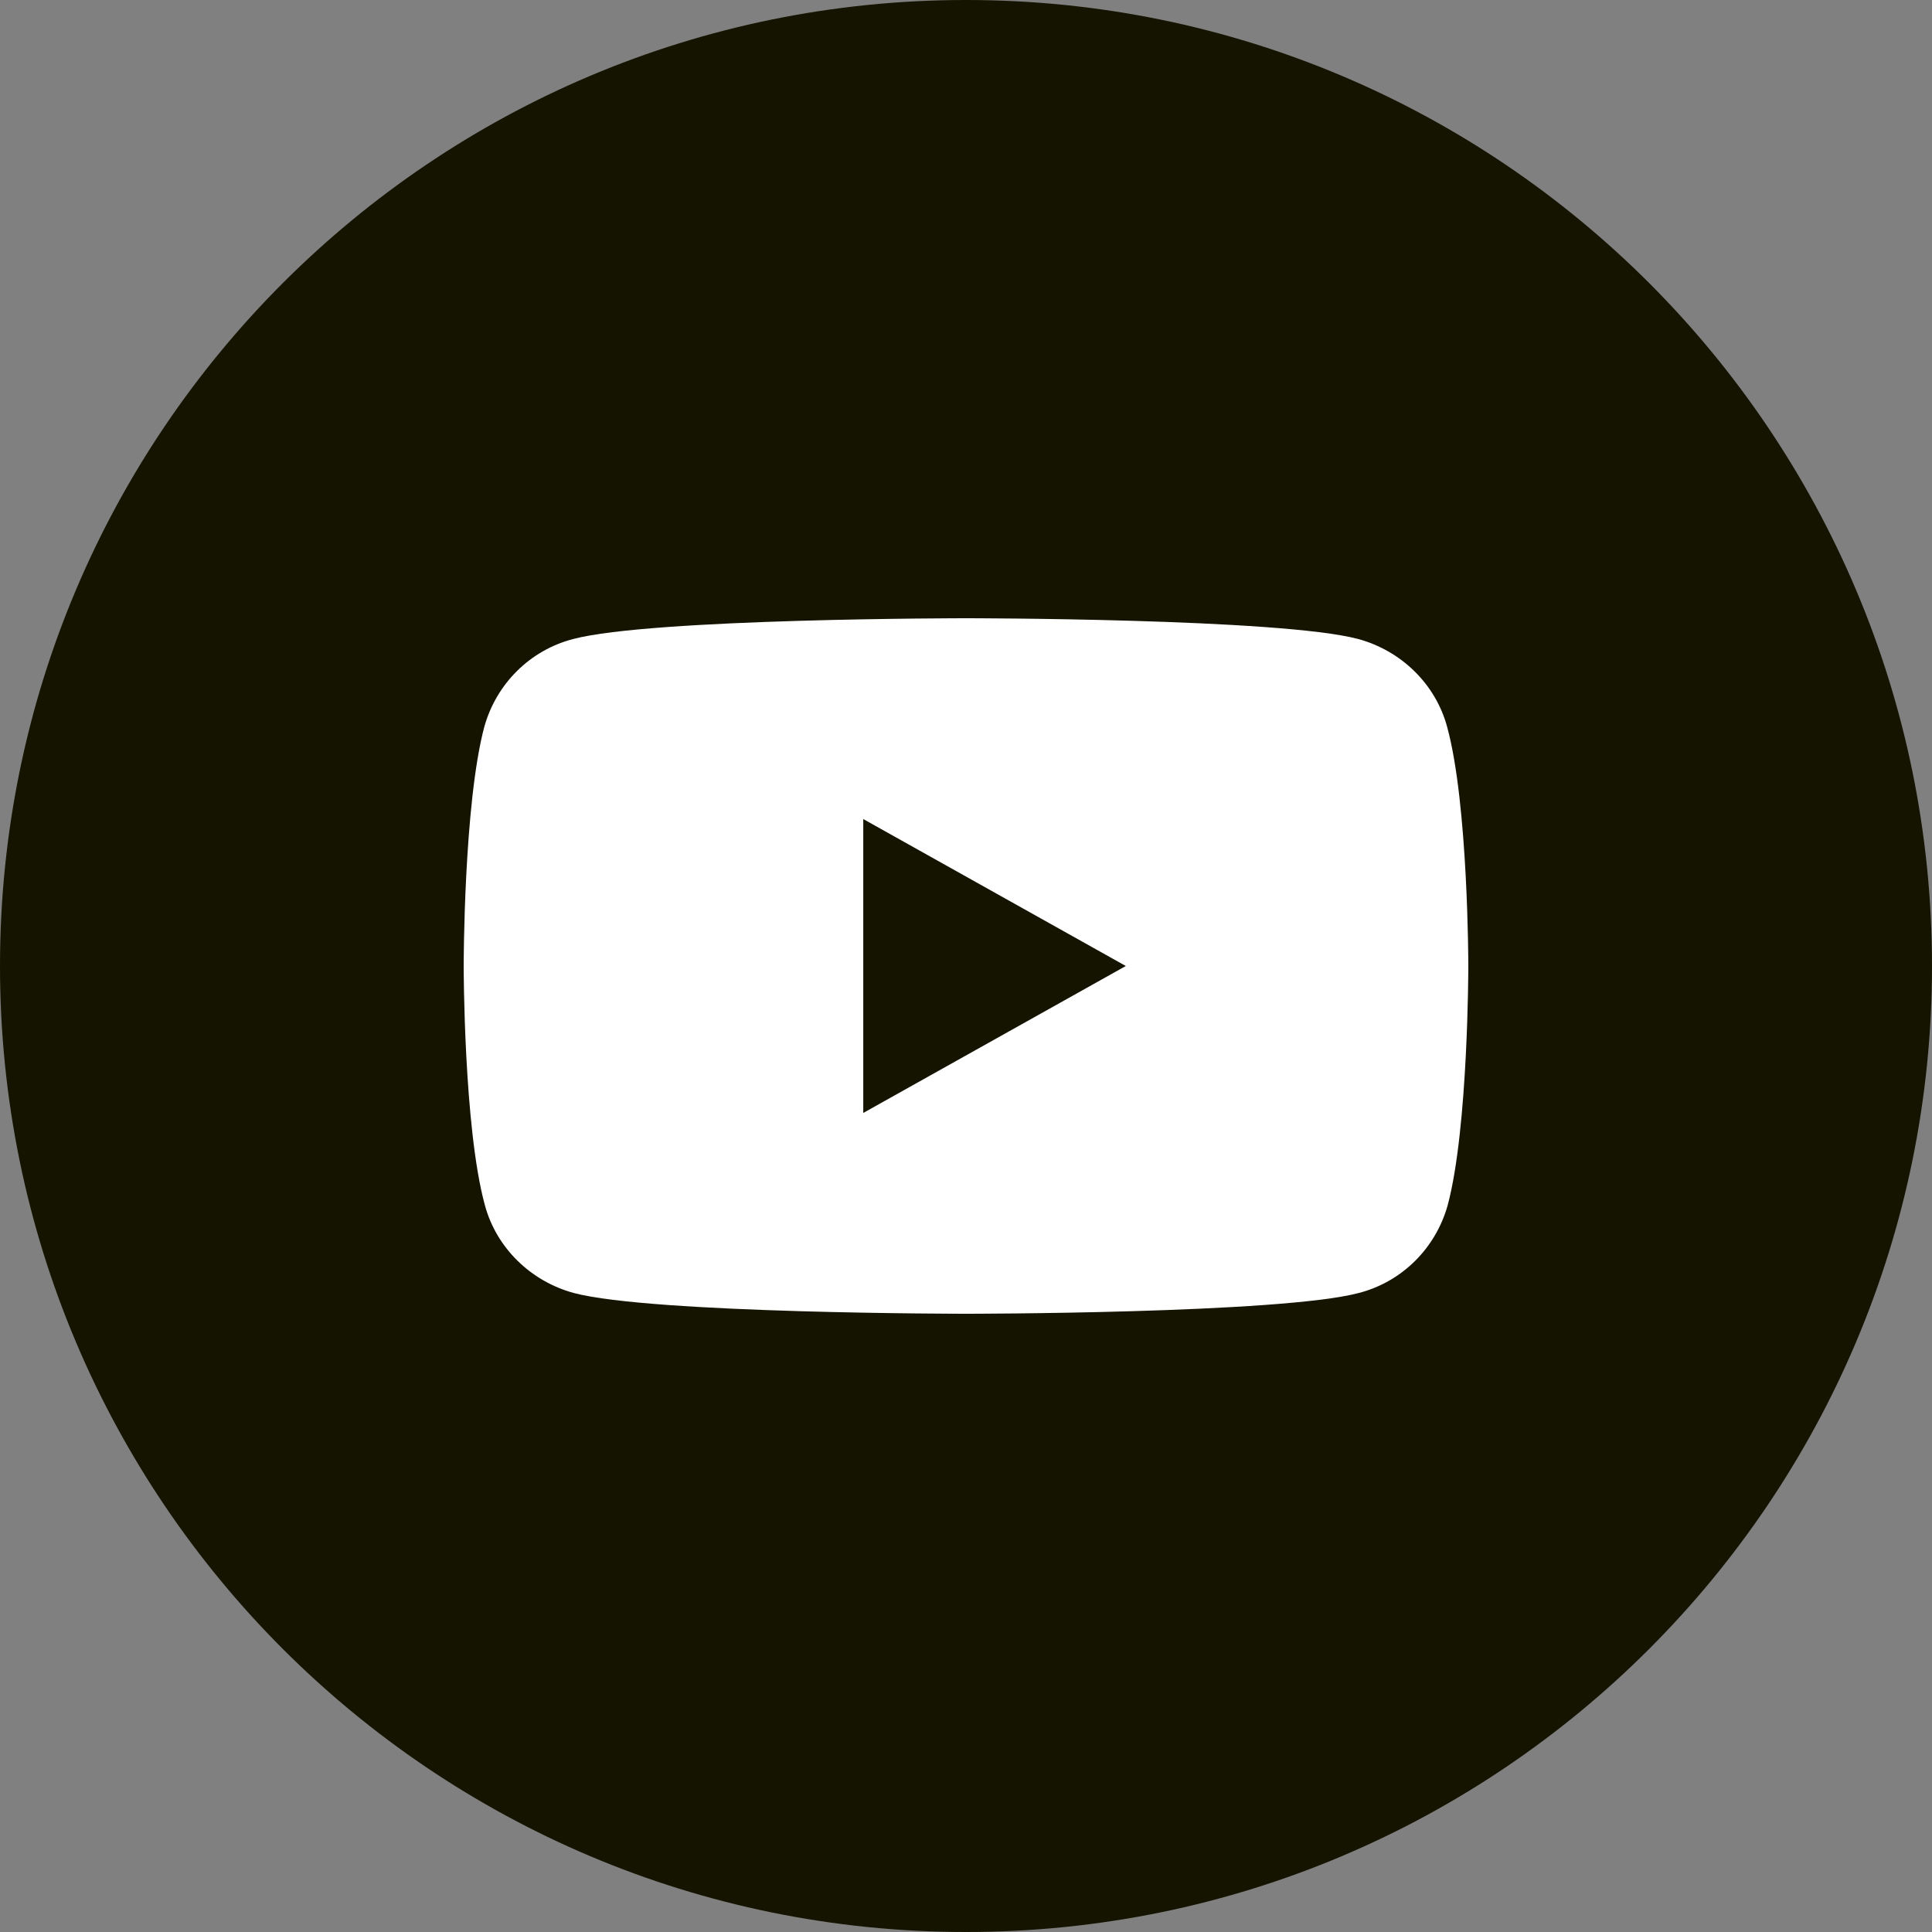 <svg width="50" height="50" viewBox="0 0 50 50" fill="none" xmlns="http://www.w3.org/2000/svg">
<rect x="0" y="0" width="50" height="50" fill="#808080" stroke="none"/>
<path fill-rule="evenodd" clip-rule="evenodd" d="M0 25C0 11.193 11.193 0 25 0C38.807 0 50 11.193 50 25C50 38.807 38.807 50 25 50C11.193 50 0 38.807 0 25Z" fill="#151400"/>
<path d="M37.453 18.816C37.158 17.713 36.272 16.842 35.149 16.537C33.125 16 25 16 25 16C25 16 16.875 16 14.836 16.537C13.714 16.827 12.842 17.698 12.532 18.816C12 20.819 12 25 12 25C12 25 12 29.181 12.547 31.184C12.842 32.287 13.728 33.158 14.851 33.463C16.875 34 25 34 25 34C25 34 33.125 34 35.164 33.463C36.286 33.173 37.158 32.302 37.468 31.184C38 29.181 38 25 38 25C38 25 38 20.819 37.453 18.816ZM22.341 28.803V21.197L29.136 25L22.341 28.803Z" fill="white"/>
</svg>
